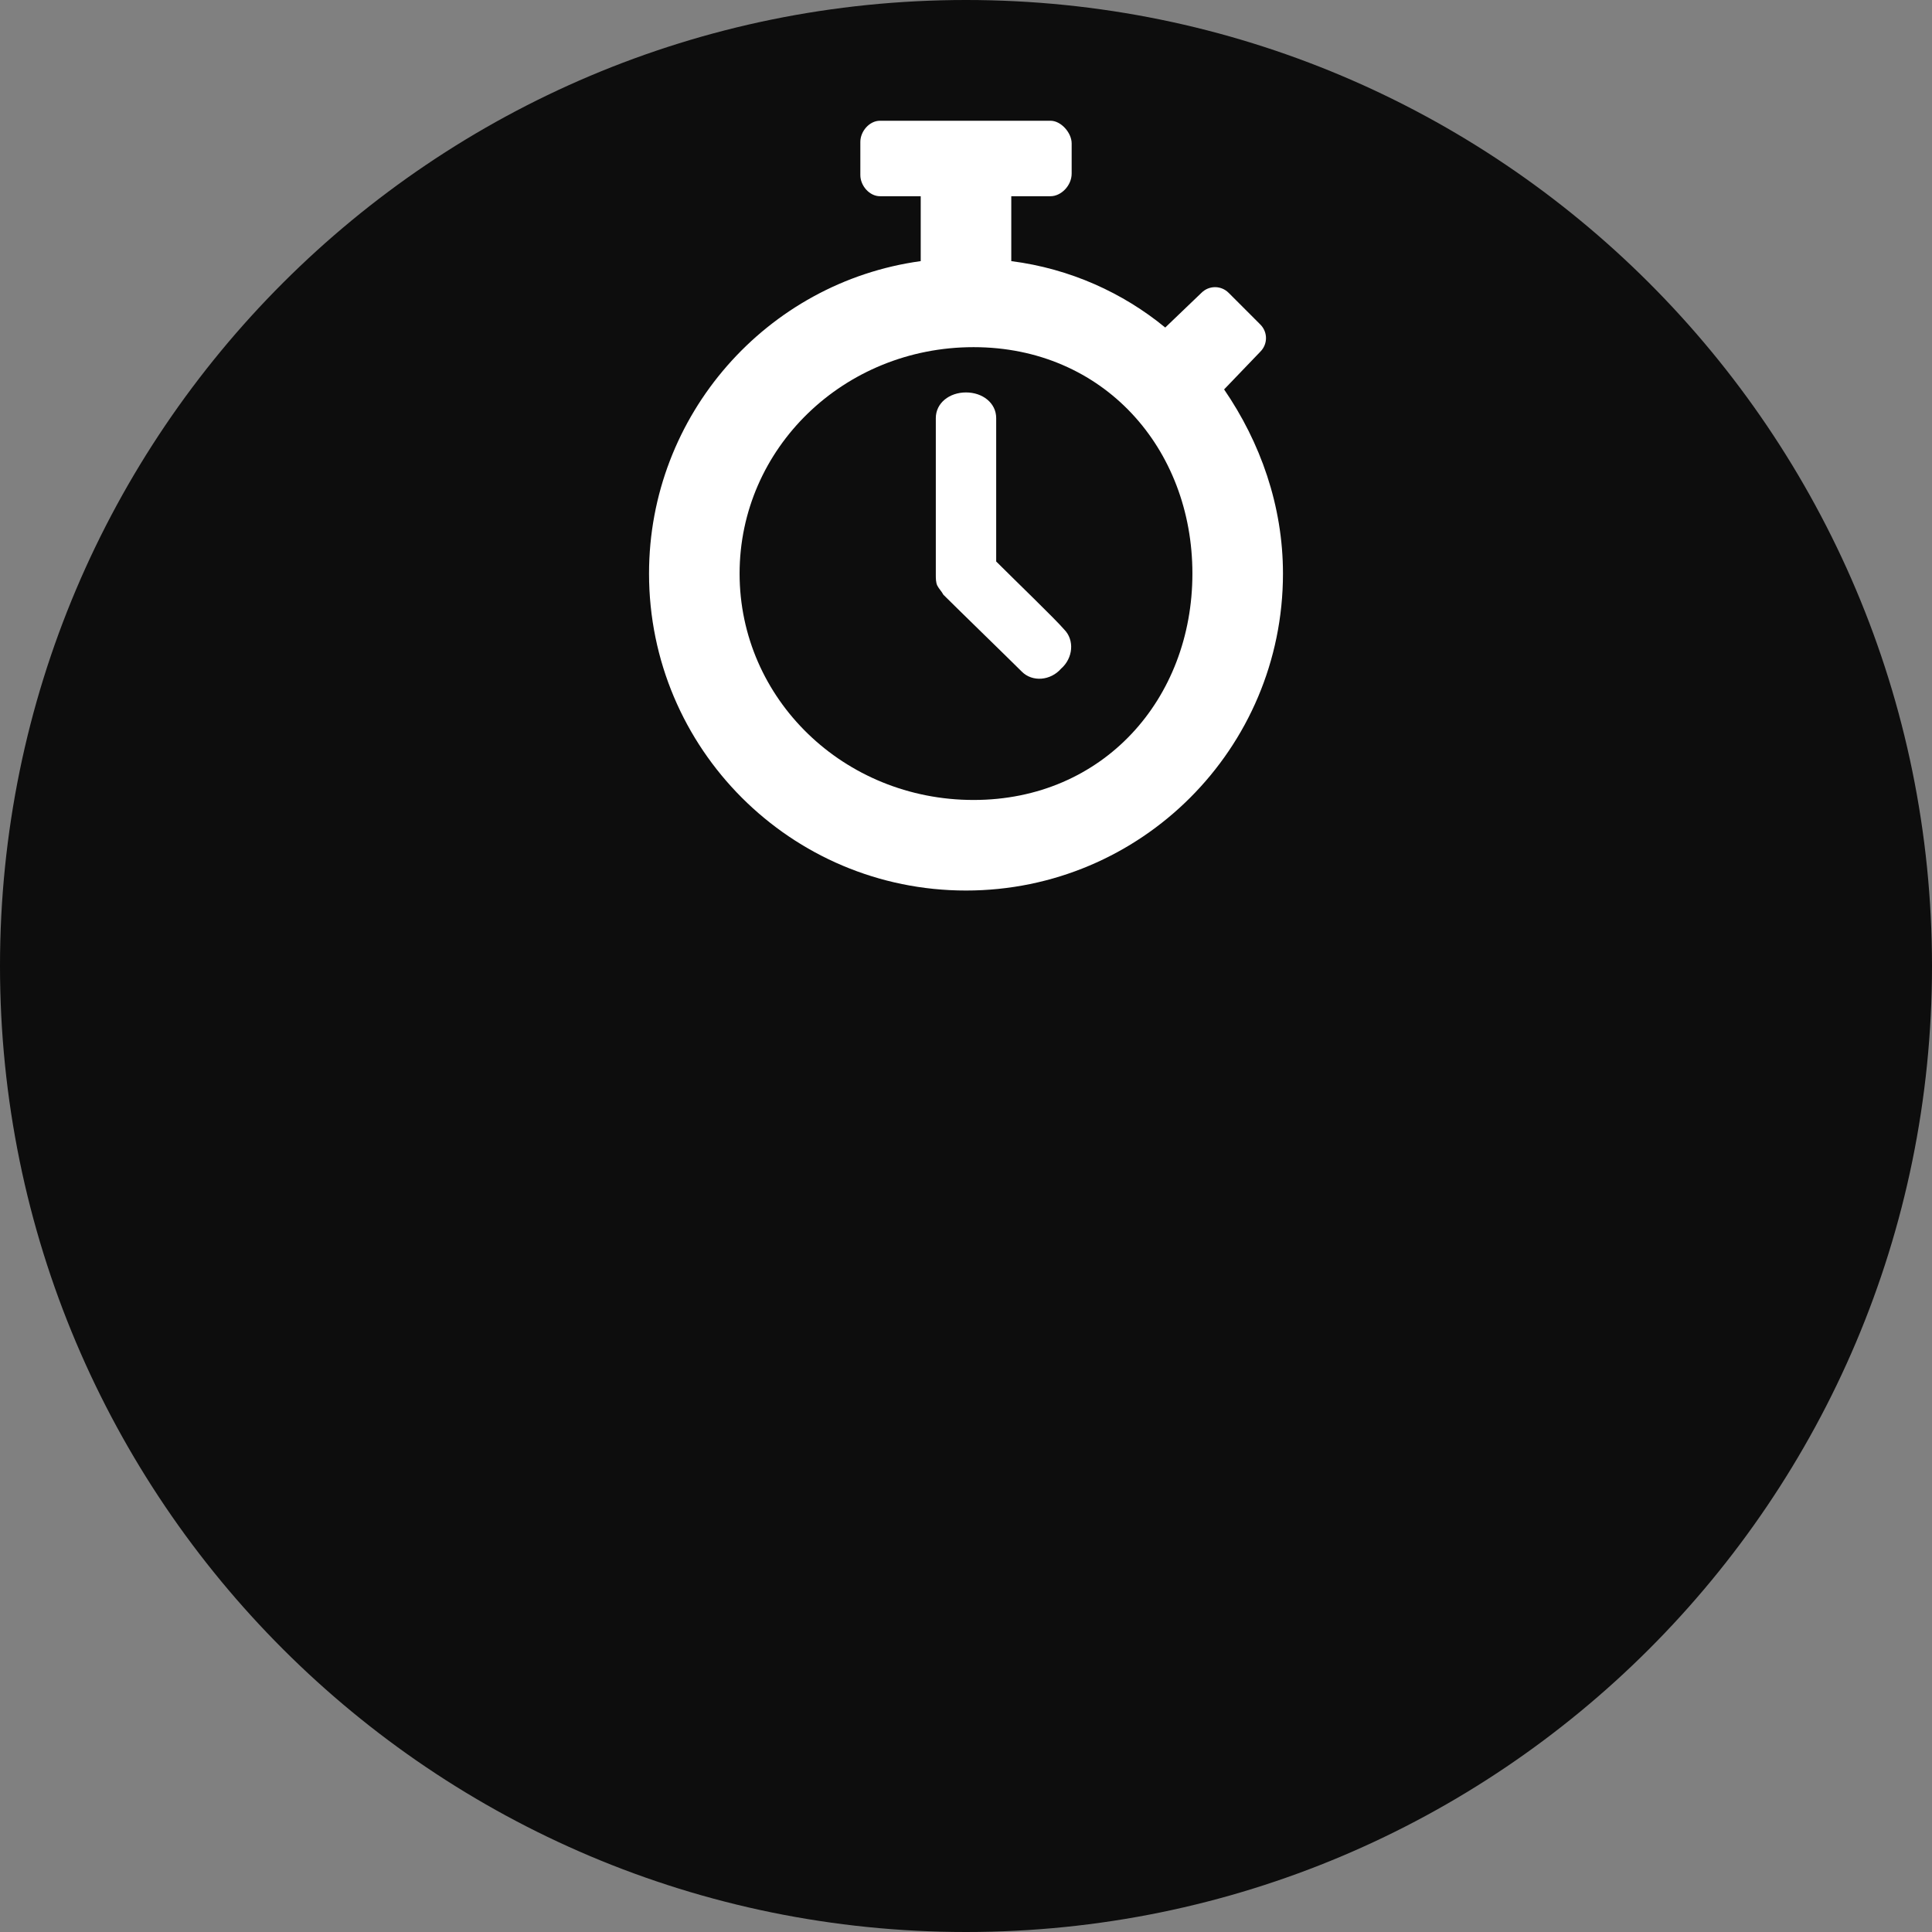 <svg xmlns="http://www.w3.org/2000/svg" version="1.1" x="0" y="0" width="128" height="128" viewBox="0 0 128 128">
<rect x="0" y="0" width="128" height="128" fill="#808080" stroke="none"/>
<g id="base" opacity="0.90">
<path class="base" d="M64 0C99.3 0 128 28.6 128 64 128 99.4 99.3 128 64 128 28.7 128 0 99.4 0 64 0 28.6 28.7 0 64 0z" fill="#000000" id="Color_Fill_16_copy_23"/></g>
<g id="Color_Fill_190">
<path class="main" d="M69.6 8C70.3 8 71 8.8 71 9.5 71 9.5 71 11.5 71 11.5 71 12.3 70.3 13 69.6 13 69.6 13 67 13 67 13 67 13 67 17.3 67 17.3 70.9 17.8 74.4 19.4 77.2 21.7 77.2 21.7 79.6 19.4 79.6 19.4 80.1 18.9 80.9 18.9 81.4 19.4 81.4 19.4 83.5 21.5 83.5 21.5 84 22 84 22.8 83.5 23.3 83.5 23.3 81.1 25.8 81.1 25.8 83.5 29.3 85 33.5 85 38 85 49.6 75.6 59 64 59 52.4 59 43 49.6 43 38 43 27.5 50.8 18.7 61 17.3 61 17.3 61 13 61 13 61 13 58.3 13 58.3 13 57.6 13 57 12.3 57 11.6 57 11.6 57 9.4 57 9.4 57 8.7 57.6 8 58.3 8L69.6 8zM64.5 23C55.9 23 49 29.7 49 38 49 46.3 55.9 53 64.5 53 73.1 53 79 46.3 79 38 79 29.7 73.1 23 64.5 23zM64 26C65.1 26 66 26.7 66 27.7 66 28.7 66 34.7 66 37.2 67.3 38.5 69.9 41 70.5 41.7 71.2 42.4 71.1 43.6 70.3 44.3 69.6 45.1 68.4 45.2 67.7 44.5 66.9 43.7 63.4 40.3 62.5 39.4 62.4 39.2 62.2 39 62.1 38.8 62 38.6 62 38.3 62 38.1 62 36.8 62 28.8 62 27.7 62 26.7 62.9 26 64 26z" fill="#FFFFFF" id="Color_Fill_190"/></g></svg>